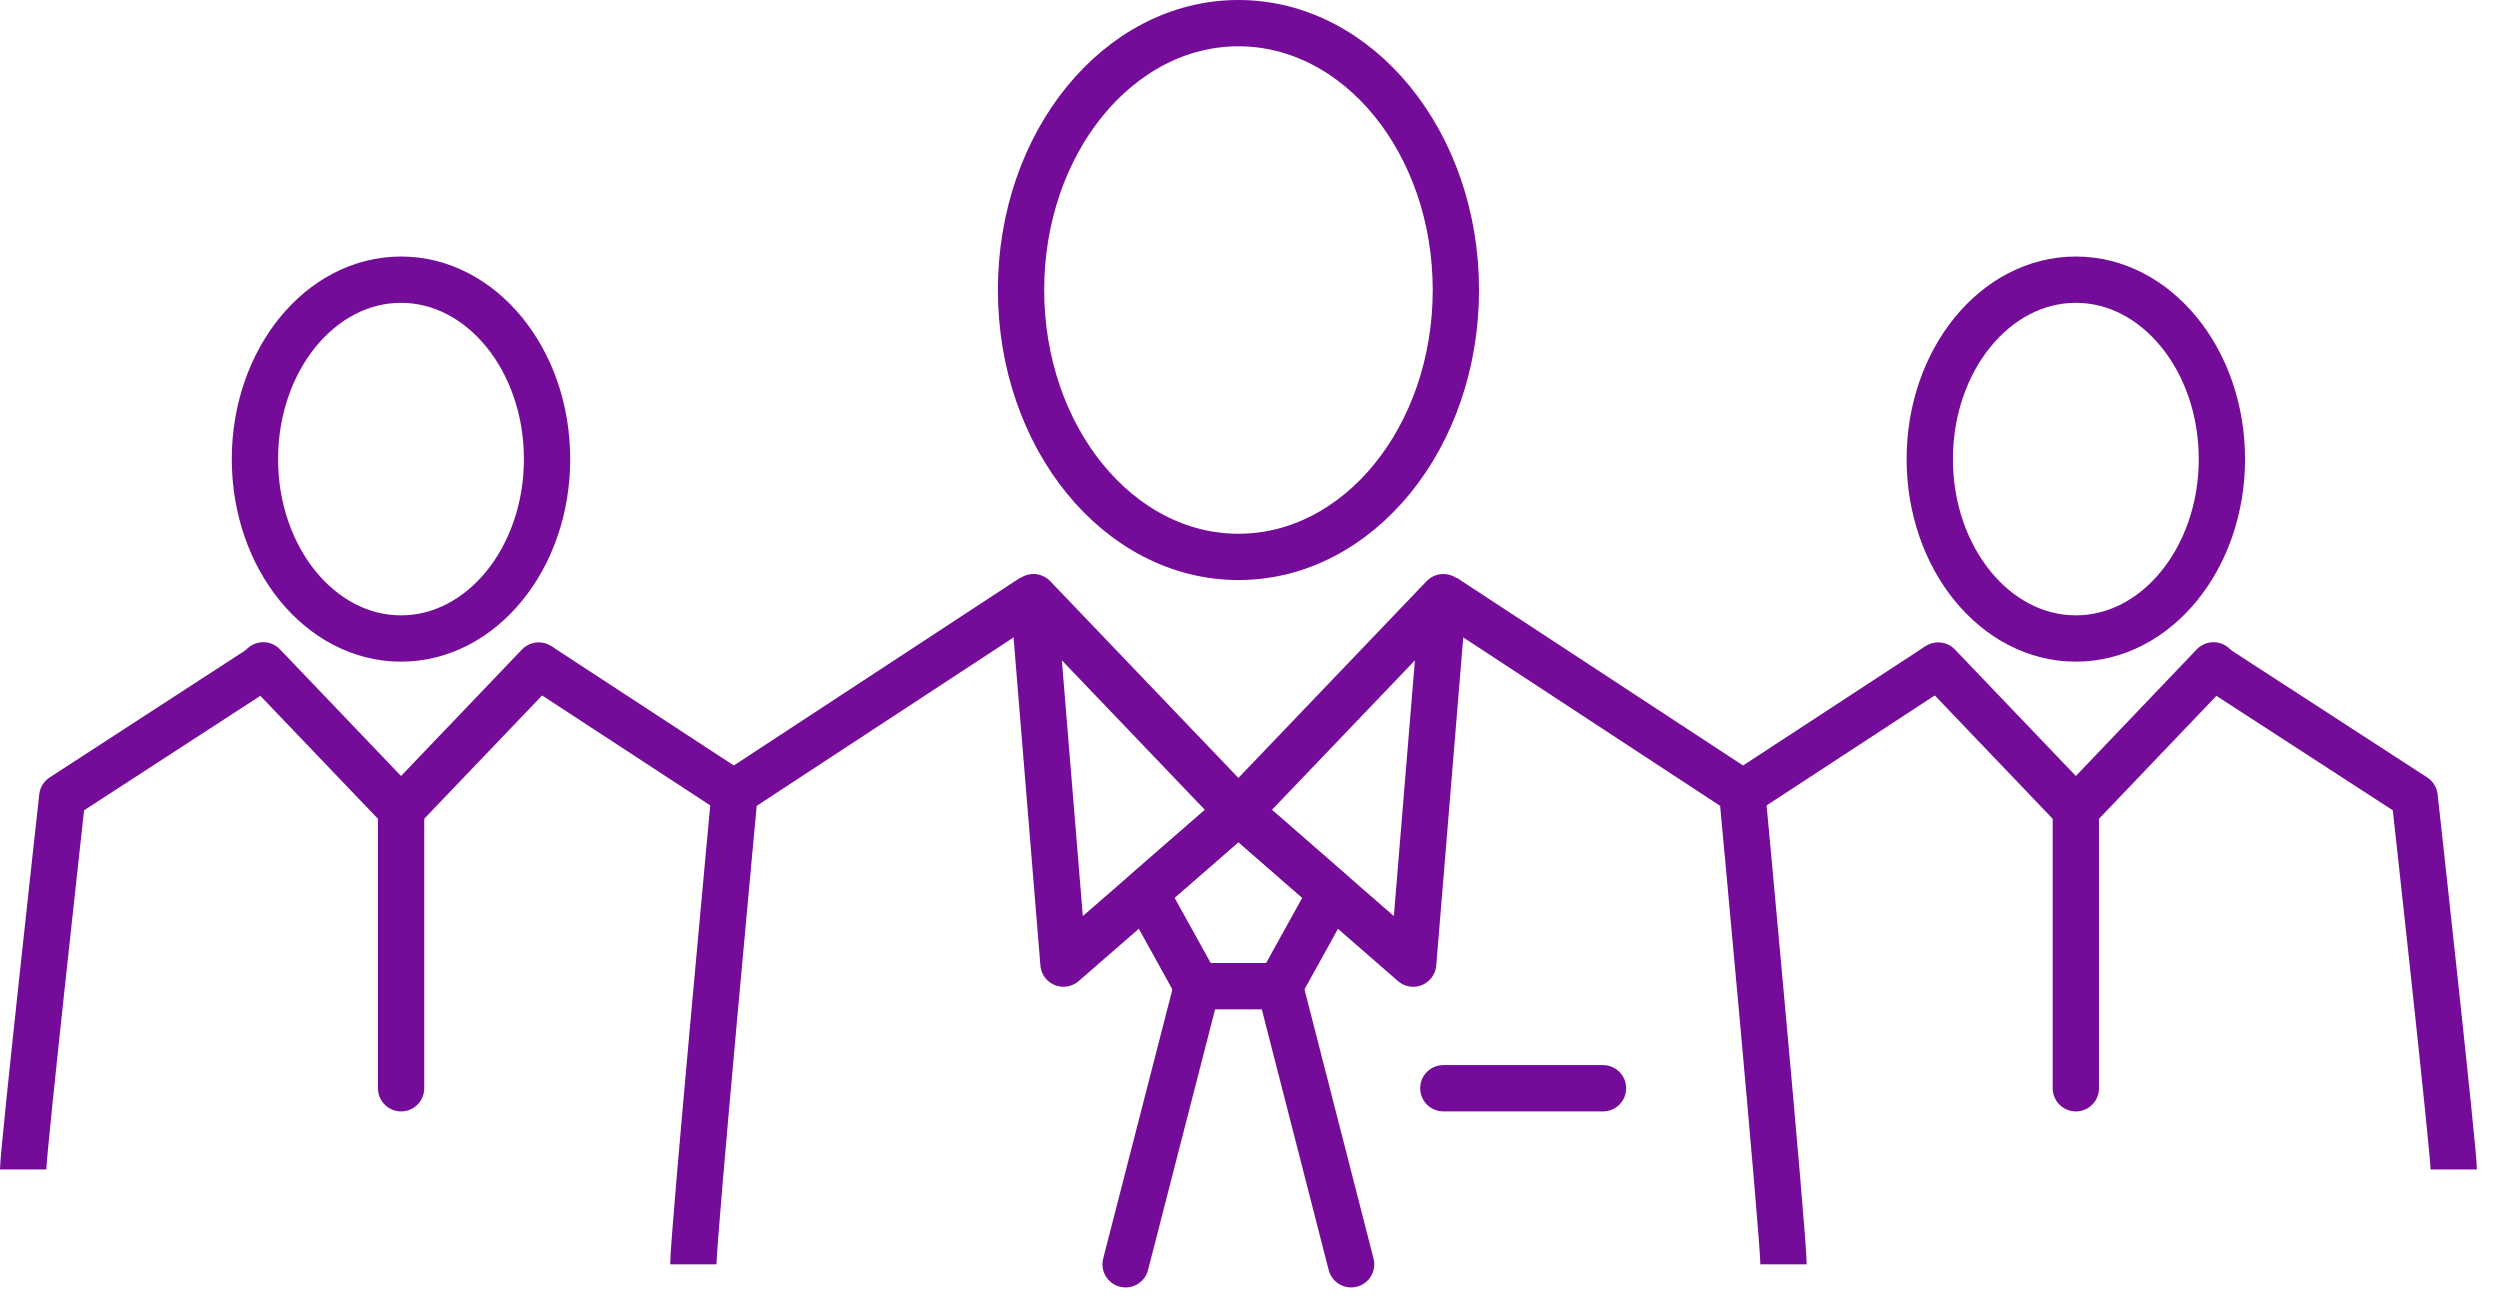 <svg width="108" height="56" viewBox="0 0 108 56" fill="none" xmlns="http://www.w3.org/2000/svg">
<path d="M29.952 54.618C29.952 53.403 31.738 34.24 31.738 34.24L44.616 25.797" stroke="#740B99" stroke-width="2" stroke-linejoin="round"/>
<path d="M44.646 25.797L45.942 41.628L53.499 35.053L44.646 25.797Z" stroke="#740B99" stroke-width="2" stroke-linecap="round" stroke-linejoin="round"/>
<path d="M51.717 42.601L48.626 54.617" stroke="#740B99" stroke-width="2" stroke-linecap="round" stroke-linejoin="round"/>
<path d="M77.048 54.618C77.048 53.403 75.261 34.24 75.261 34.24L62.384 25.797" stroke="#740B99" stroke-width="2" stroke-linejoin="round"/>
<path d="M62.352 25.797L61.049 41.628L53.499 35.053L62.352 25.797Z" stroke="#740B99" stroke-width="2" stroke-linecap="round" stroke-linejoin="round"/>
<path d="M53.499 35.053L49.475 38.562L51.713 42.602H53.499H55.286L57.523 38.562L53.499 35.053Z" stroke="#740B99" stroke-width="2" stroke-linecap="round" stroke-linejoin="round"/>
<path d="M55.285 42.601L58.368 54.617" stroke="#740B99" stroke-width="2" stroke-linecap="round" stroke-linejoin="round"/>
<path d="M62.352 47.012H69.25" stroke="#740B99" stroke-width="2" stroke-linecap="round" stroke-linejoin="round"/>
<path d="M62.894 12.525C62.894 6.159 58.684 1 53.501 1C48.318 1 44.109 6.159 44.109 12.525C44.109 18.891 48.31 24.058 53.501 24.058C58.692 24.058 62.894 18.899 62.894 12.525Z" stroke="#740B99" stroke-width="2" stroke-linecap="round" stroke-linejoin="round"/>
<path d="M75.054 34.425L83.73 28.751" stroke="#740B99" stroke-width="2" stroke-linejoin="round"/>
<path d="M89.678 34.972L83.731 28.751" stroke="#740B99" stroke-width="2" stroke-linecap="round" stroke-linejoin="round"/>
<path d="M106.002 50.521C106.002 49.716 104.311 34.424 104.311 34.424L95.627 28.79" stroke="#740B99" stroke-width="2" stroke-linejoin="round"/>
<path d="M95.623 28.743L89.676 34.972V47.013" stroke="#740B99" stroke-width="2" stroke-linecap="round" stroke-linejoin="round"/>
<path d="M89.676 27.583C93.161 27.583 95.986 24.113 95.986 19.833C95.986 15.552 93.161 12.082 89.676 12.082C86.191 12.082 83.366 15.552 83.366 19.833C83.366 24.113 86.191 27.583 89.676 27.583Z" stroke="#740B99" stroke-width="2" stroke-linecap="round" stroke-linejoin="round"/>
<path d="M31.947 34.425L23.271 28.751" stroke="#740B99" stroke-width="2" stroke-linejoin="round"/>
<path d="M17.323 34.972L23.271 28.751" stroke="#740B99" stroke-width="2" stroke-linecap="round" stroke-linejoin="round"/>
<path d="M1 50.521C1 49.716 2.69 34.424 2.69 34.424L11.366 28.79" stroke="#740B99" stroke-width="2" stroke-linejoin="round"/>
<path d="M11.372 28.743L17.327 34.972V47.013" stroke="#740B99" stroke-width="2" stroke-linecap="round" stroke-linejoin="round"/>
<path d="M17.323 27.583C20.808 27.583 23.633 24.113 23.633 19.833C23.633 15.552 20.808 12.082 17.323 12.082C13.838 12.082 11.013 15.552 11.013 19.833C11.013 24.113 13.838 27.583 17.323 27.583Z" stroke="#740B99" stroke-width="2" stroke-linecap="round" stroke-linejoin="round"/>
</svg>
